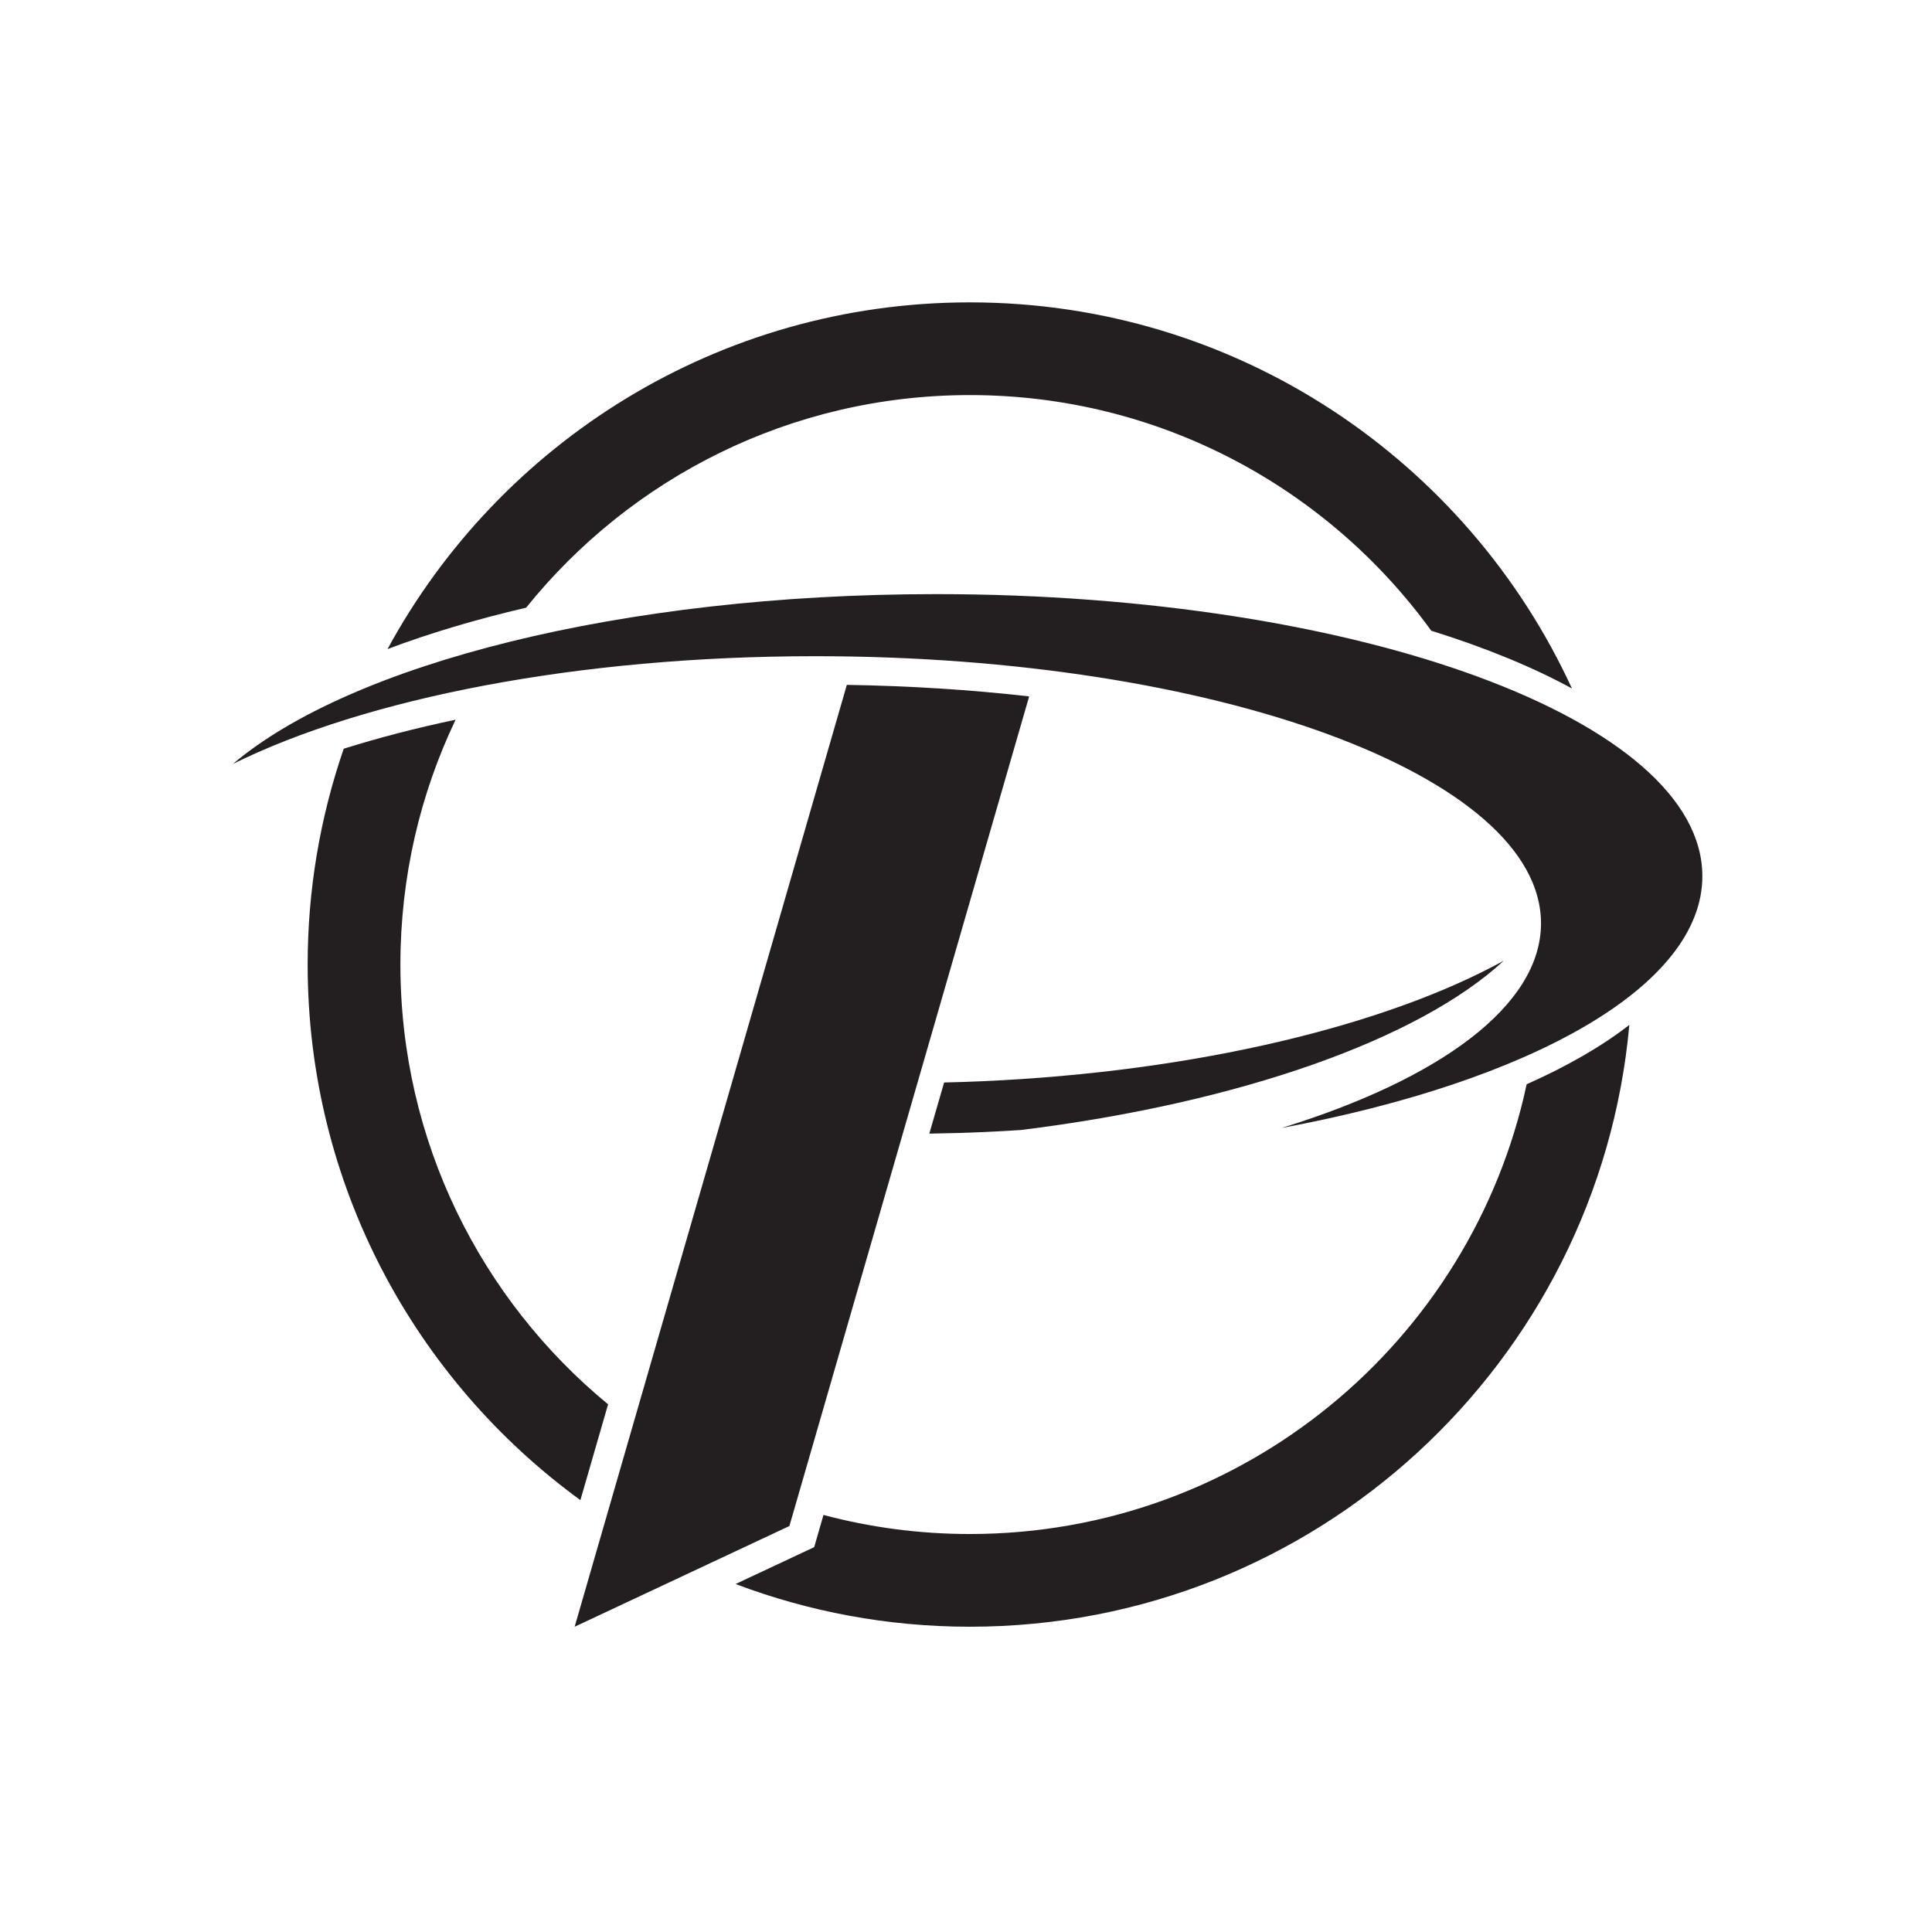 <?xml version="1.0" encoding="utf-8"?>
<!-- Generator: Adobe Illustrator 24.0.0, SVG Export Plug-In . SVG Version: 6.00 Build 0)  -->
<svg version="1.1" id="Layer_1" xmlns="http://www.w3.org/2000/svg" xmlns:xlink="http://www.w3.org/1999/xlink" x="0px" y="0px"
	 viewBox="0 0 512 512" style="enable-background:new 0 0 512 512;" xml:space="preserve">
<style type="text/css">
	.st0{fill:#231F20;}
</style>
<g id="XMLID_1229_">
	<path id="XMLID_1238_" class="st0" d="M139.43,161.04c27.66-34.35,70.06-56.34,117.6-56.34c50.3,0,94.85,24.62,122.27,62.45
		c14.24,4.44,26.81,9.59,37.28,15.31c-27.74-60.39-88.74-102.33-159.55-102.33c-66.65,0-124.62,37.16-154.33,91.88
		C113.72,167.85,126.05,164.16,139.43,161.04z"/>
	<g id="XMLID_1227_">
		<g id="XMLID_1246_">
			<g>
				<g id="XMLID_23_">
					<g id="XMLID_24_">
						<path id="XMLID_25_" class="st0" d="M260.21,286.54c-3.36,0.15-6.7,0.26-10.01,0.33l-3.92,13.55
							c4.79-0.07,9.64-0.2,14.52-0.42c3.25-0.14,6.47-0.32,9.68-0.53c58.2-7.18,105.64-24.13,128.04-44.88
							C367.54,271.65,317.31,284.03,260.21,286.54z"/>
					</g>
				</g>
			</g>
		</g>
		<g id="XMLID_1231_">
			<path id="XMLID_1239_" class="st0" d="M229.2,164.97l-0.09,0.32c1.82-0.06,3.65-0.11,5.48-0.16
				C232.8,165.07,231.01,165.01,229.2,164.97z"/>
		</g>
		<path id="XMLID_1228_" class="st0" d="M248.08,157.45c-83.44,0-155.12,18.53-186.36,45.01c35.05-17.33,91.14-28.56,154.35-28.56
			c106.21,0,192.31,31.69,192.31,70.79c0,21.77-26.71,41.25-68.73,54.23c66.14-12.32,111.49-37.57,111.49-66.73
			C451.15,190.91,360.23,157.45,248.08,157.45z"/>
	</g>
	<g id="XMLID_1230_">
		<path id="XMLID_1233_" class="st0" d="M161.15,372.16c-33.61-27.68-55.04-69.61-55.04-116.55c0-23.23,5.25-45.23,14.63-64.88
			c-10.55,2.22-20.47,4.8-29.65,7.69c-6.18,17.93-9.56,37.17-9.56,57.2c0,58.34,28.47,110.02,72.28,141.93L161.15,372.16z"/>
		<path id="XMLID_1244_" class="st0" d="M404.58,287.34C390,355.45,329.49,406.53,257.03,406.53c-13.42,0-26.42-1.76-38.8-5.05
			l-2.46,8.53l-20.83,9.77c19.31,7.31,40.23,11.32,62.1,11.32c91.52,0,166.67-70.07,174.75-159.49
			C424.5,277.28,415.33,282.56,404.58,287.34z"/>
	</g>
	<path id="XMLID_1236_" class="st0" d="M152.29,431.1l56.91-26.69l63.54-219.86c-15.37-1.74-31.57-2.79-48.32-3.05L152.29,431.1z"/>
</g>
</svg>
